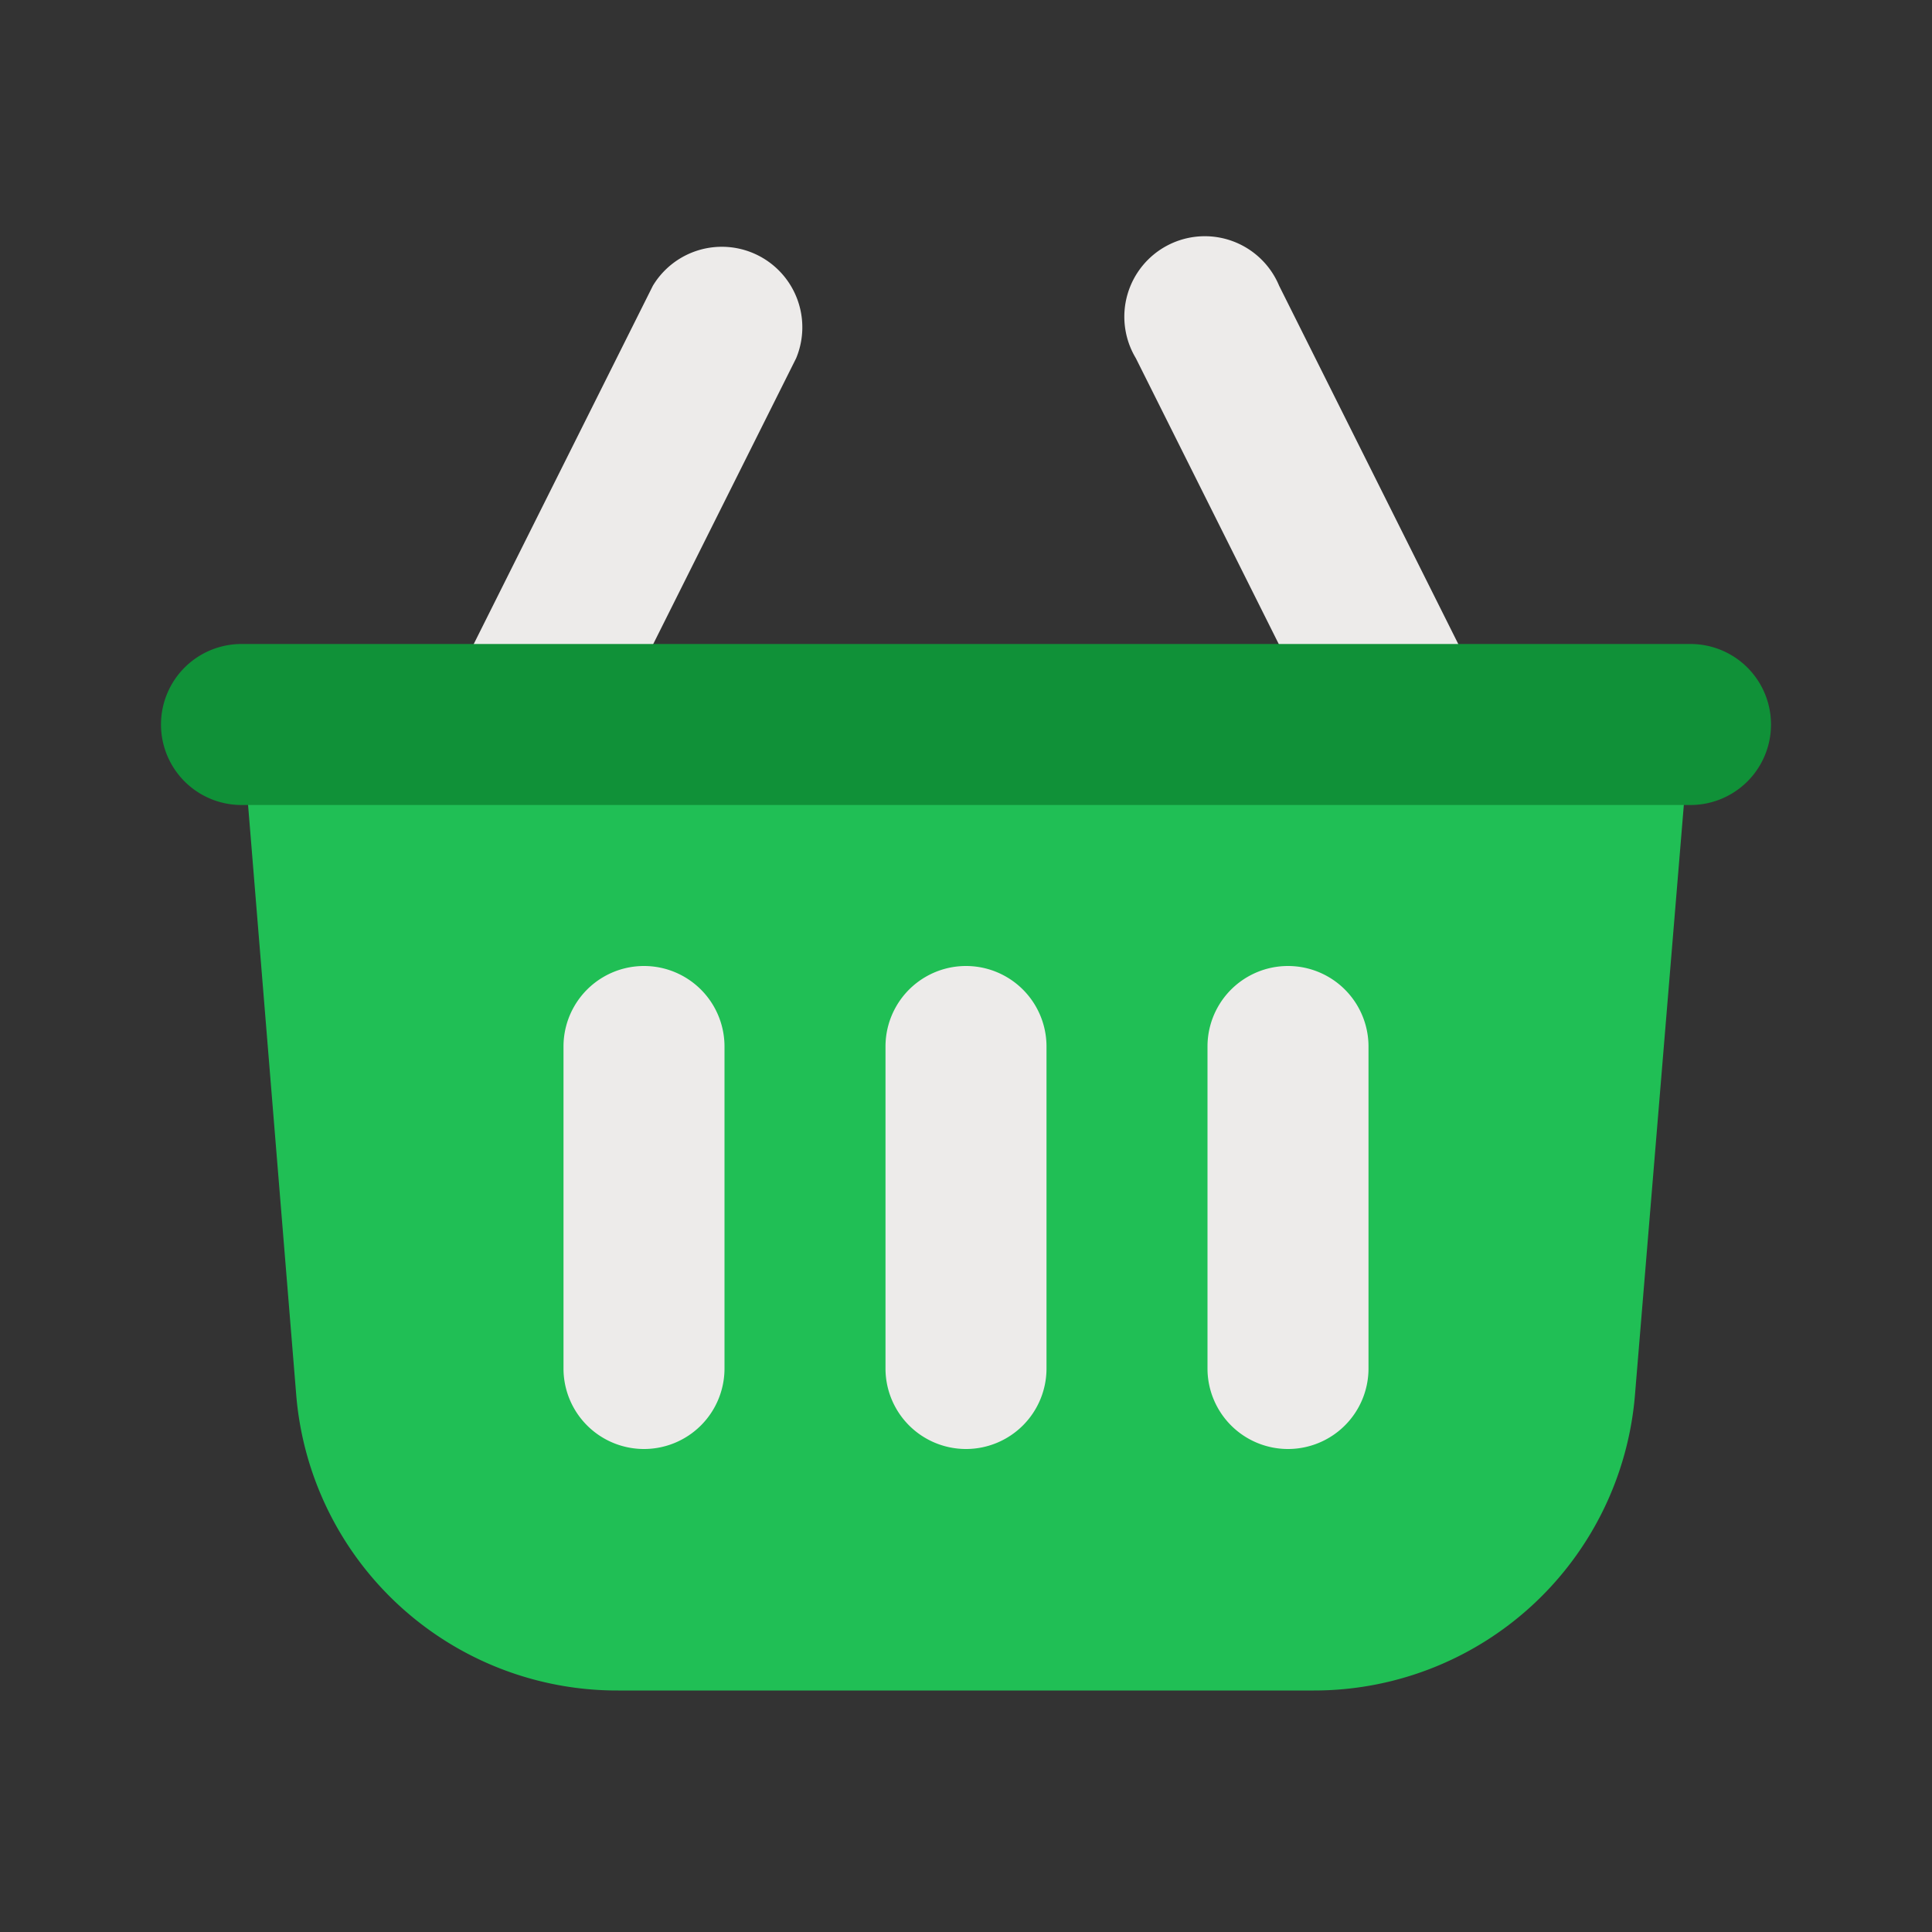 <svg height="512" viewBox="0 0 24 24" width="512" xmlns="http://www.w3.org/2000/svg"><rect x="0" y="0" width="24" height="24" fill="#333333" stroke="none"/><g id="Flat_Color" data-name="Flat Color"><path d="m6 11a.93.93 0 0 1 -.45-.11 1 1 0 0 1 -.44-1.34l3-6a1 1 0 0 1 1.78.9l-3 6a1 1 0 0 1 -.89.55z" fill="#edebea"/><path d="m18 11a1 1 0 0 1 -.89-.55l-3-6a1 1 0 1 1 1.78-.9l3 6a1 1 0 0 1 -.44 1.34.93.93 0 0 1 -.45.11z" fill="#edebea"/><path d="m16.32 21h-8.64a4 4 0 0 1 -4-3.67l-.68-8.33h18l-.69 8.33a4 4 0 0 1 -3.99 3.67z" fill="#20bf55"/><g fill="#edebea"><path d="m8 18a1 1 0 0 1 -1-1v-4a1 1 0 0 1 2 0v4a1 1 0 0 1 -1 1z"/><path d="m12 18a1 1 0 0 1 -1-1v-4a1 1 0 0 1 2 0v4a1 1 0 0 1 -1 1z"/><path d="m16 18a1 1 0 0 1 -1-1v-4a1 1 0 0 1 2 0v4a1 1 0 0 1 -1 1z"/></g><path d="m21 10h-18a1 1 0 0 1 0-2h18a1 1 0 0 1 0 2z" fill="#109138"/></g></svg>